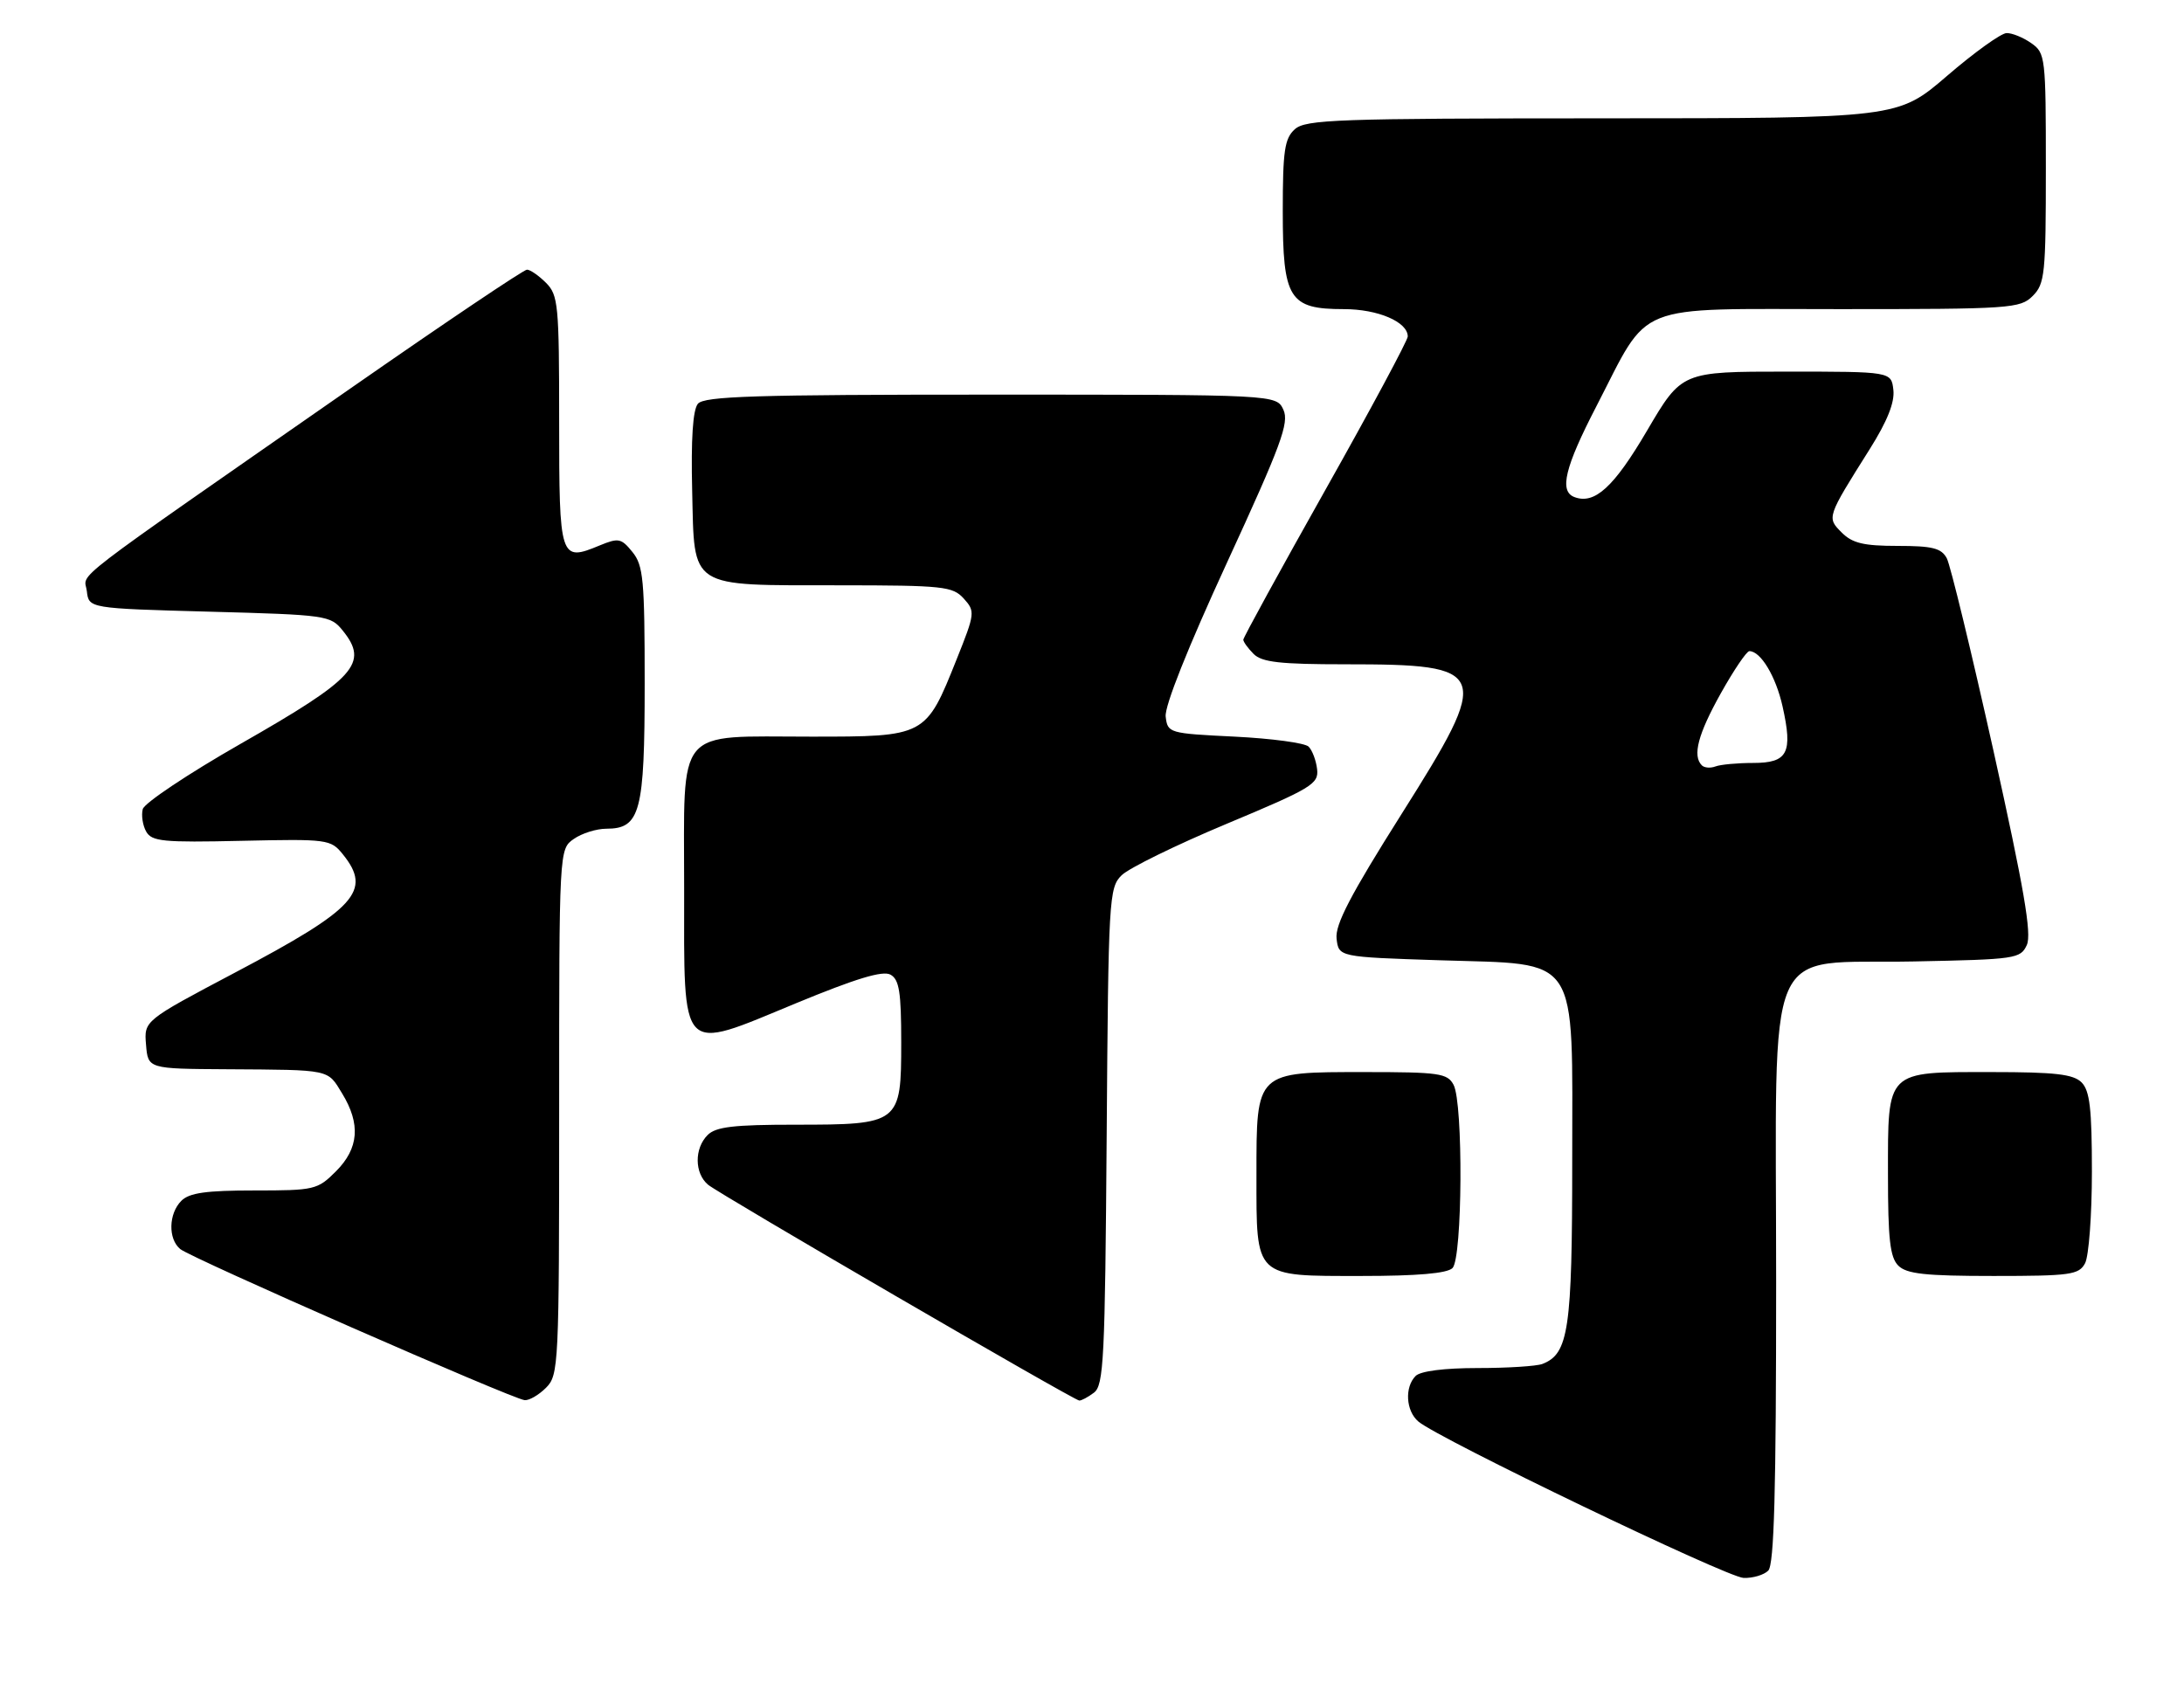 <?xml version="1.0" encoding="UTF-8" standalone="no"?>
<!DOCTYPE svg PUBLIC "-//W3C//DTD SVG 1.1//EN" "http://www.w3.org/Graphics/SVG/1.1/DTD/svg11.dtd" >
<svg xmlns="http://www.w3.org/2000/svg" xmlns:xlink="http://www.w3.org/1999/xlink" version="1.1" viewBox="0 0 332 256">
 <g >
 <path fill="currentColor"
d=" M 268.80 238.80 C 269.70 237.90 270.00 226.77 270.00 194.86 C 270.00 141.58 267.82 146.64 290.96 146.18 C 306.46 145.87 307.15 145.77 308.11 143.67 C 308.87 141.98 307.68 135.07 303.03 114.12 C 299.68 99.08 296.49 85.92 295.94 84.88 C 295.11 83.34 293.77 83.00 288.46 83.00 C 283.31 83.00 281.59 82.59 279.98 80.98 C 277.68 78.68 277.67 78.70 284.23 68.28 C 286.89 64.05 288.04 61.18 287.82 59.28 C 287.50 56.50 287.50 56.50 271.57 56.50 C 255.65 56.50 255.65 56.50 250.39 65.45 C 245.33 74.08 242.40 76.75 239.32 75.57 C 237.00 74.68 237.88 71.04 242.66 61.80 C 250.94 45.76 247.84 47.00 279.59 47.00 C 305.67 47.00 307.10 46.90 309.00 45.00 C 310.85 43.15 311.00 41.67 311.00 25.56 C 311.00 8.66 310.93 8.06 308.78 6.56 C 307.56 5.70 305.87 5.01 305.03 5.03 C 304.19 5.05 300.12 7.97 296.00 11.52 C 288.50 17.98 288.50 17.98 243.58 17.99 C 203.19 18.00 198.47 18.17 196.83 19.65 C 195.27 21.06 195.00 22.92 195.00 32.15 C 195.00 45.47 195.96 47.00 204.28 47.00 C 209.46 47.00 214.00 48.94 214.00 51.16 C 214.00 51.74 208.38 62.22 201.50 74.44 C 194.62 86.67 189.00 96.94 189.00 97.26 C 189.00 97.59 189.71 98.56 190.57 99.43 C 191.83 100.69 194.60 101.00 204.51 101.00 C 226.52 101.00 226.86 101.90 213.01 123.84 C 205.28 136.09 202.94 140.58 203.18 142.71 C 203.50 145.50 203.50 145.50 218.84 146.00 C 240.37 146.70 239.00 144.61 239.00 176.61 C 239.00 202.16 238.46 205.84 234.46 207.38 C 233.56 207.72 229.14 208.00 224.62 208.00 C 219.56 208.00 215.94 208.46 215.20 209.20 C 213.50 210.90 213.71 214.51 215.61 216.13 C 218.64 218.72 262.50 239.82 265.05 239.91 C 266.45 239.96 268.14 239.46 268.80 238.80 Z  M 83.00 211.00 C 84.93 209.07 85.00 207.67 85.00 169.06 C 85.00 129.11 85.00 129.11 87.22 127.56 C 88.44 126.70 90.67 126.00 92.17 126.00 C 97.34 126.00 98.00 123.48 98.00 103.89 C 98.00 88.17 97.80 85.97 96.14 83.93 C 94.44 81.83 94.03 81.75 91.16 82.93 C 85.12 85.44 85.00 85.07 85.00 64.03 C 85.00 46.33 84.86 44.86 83.00 43.00 C 81.90 41.90 80.60 41.00 80.11 41.00 C 79.62 41.00 67.81 48.94 53.86 58.65 C 9.08 89.83 12.85 86.93 13.20 89.87 C 13.50 92.50 13.50 92.50 31.84 93.00 C 49.62 93.48 50.24 93.57 52.09 95.86 C 56.12 100.84 54.08 103.10 36.56 113.10 C 28.63 117.63 21.95 122.09 21.70 123.02 C 21.46 123.95 21.69 125.49 22.22 126.43 C 23.07 127.94 24.78 128.11 36.70 127.84 C 49.83 127.55 50.27 127.61 52.11 129.88 C 56.61 135.45 54.15 138.15 35.68 147.90 C 21.89 155.19 21.89 155.19 22.20 158.85 C 22.50 162.50 22.50 162.50 34.50 162.57 C 50.40 162.67 49.75 162.54 52.01 166.25 C 54.85 170.90 54.55 174.60 51.08 178.08 C 48.26 180.90 47.82 181.00 38.65 181.00 C 31.34 181.00 28.78 181.36 27.57 182.57 C 25.62 184.52 25.53 188.37 27.40 189.91 C 29.03 191.27 77.90 212.71 79.75 212.88 C 80.44 212.95 81.90 212.10 83.00 211.00 Z  M 166.29 211.75 C 167.79 210.63 167.98 206.65 168.23 172.78 C 168.49 136.57 168.58 134.97 170.50 133.08 C 171.60 131.99 178.80 128.46 186.50 125.24 C 199.39 119.85 200.48 119.19 200.22 116.96 C 200.07 115.63 199.49 114.08 198.93 113.52 C 198.37 112.96 193.32 112.28 187.70 112.00 C 177.67 111.51 177.50 111.46 177.20 108.95 C 177.02 107.37 180.55 98.51 186.53 85.52 C 194.75 67.66 196.00 64.29 195.10 62.31 C 194.04 60.00 194.04 60.00 150.64 60.00 C 114.79 60.00 107.04 60.24 106.09 61.39 C 105.32 62.32 105.03 66.75 105.22 74.61 C 105.58 89.66 104.50 88.97 127.60 88.99 C 143.42 89.00 144.82 89.15 146.50 91.00 C 148.26 92.95 148.23 93.23 145.42 100.25 C 140.72 112.01 140.74 112.00 123.27 112.00 C 102.49 112.00 104.00 110.20 104.00 135.00 C 104.00 160.80 103.15 159.92 120.97 152.55 C 130.12 148.77 134.20 147.53 135.37 148.19 C 136.70 148.93 137.00 150.84 137.00 158.49 C 137.00 170.84 136.80 171.00 120.85 171.00 C 111.54 171.00 108.82 171.32 107.57 172.57 C 105.53 174.61 105.56 178.39 107.64 180.13 C 109.38 181.58 163.11 212.83 164.06 212.94 C 164.37 212.97 165.37 212.44 166.29 211.75 Z  M 220.80 192.80 C 222.32 191.28 222.45 167.72 220.96 164.93 C 220.03 163.18 218.76 163.00 207.46 163.00 C 190.83 163.00 191.00 162.84 191.00 178.67 C 191.00 194.40 190.59 194.00 206.95 194.00 C 215.46 194.00 219.99 193.61 220.80 192.80 Z  M 316.96 192.07 C 317.53 191.00 318.00 184.73 318.00 178.14 C 318.00 168.57 317.68 165.83 316.43 164.57 C 315.17 163.32 312.42 163.00 302.76 163.00 C 286.58 163.00 287.00 162.59 287.00 178.58 C 287.00 188.41 287.31 191.17 288.57 192.43 C 289.84 193.69 292.65 194.00 303.04 194.00 C 314.76 194.00 316.02 193.82 316.96 192.07 Z  M 258.70 116.36 C 257.25 114.91 258.12 111.62 261.59 105.41 C 263.56 101.89 265.51 99.00 265.93 99.00 C 267.65 99.00 269.95 102.83 270.97 107.38 C 272.56 114.48 271.78 116.00 266.51 116.00 C 264.12 116.00 261.54 116.24 260.78 116.53 C 260.02 116.82 259.08 116.75 258.70 116.36 Z "/>
</g>
</svg>